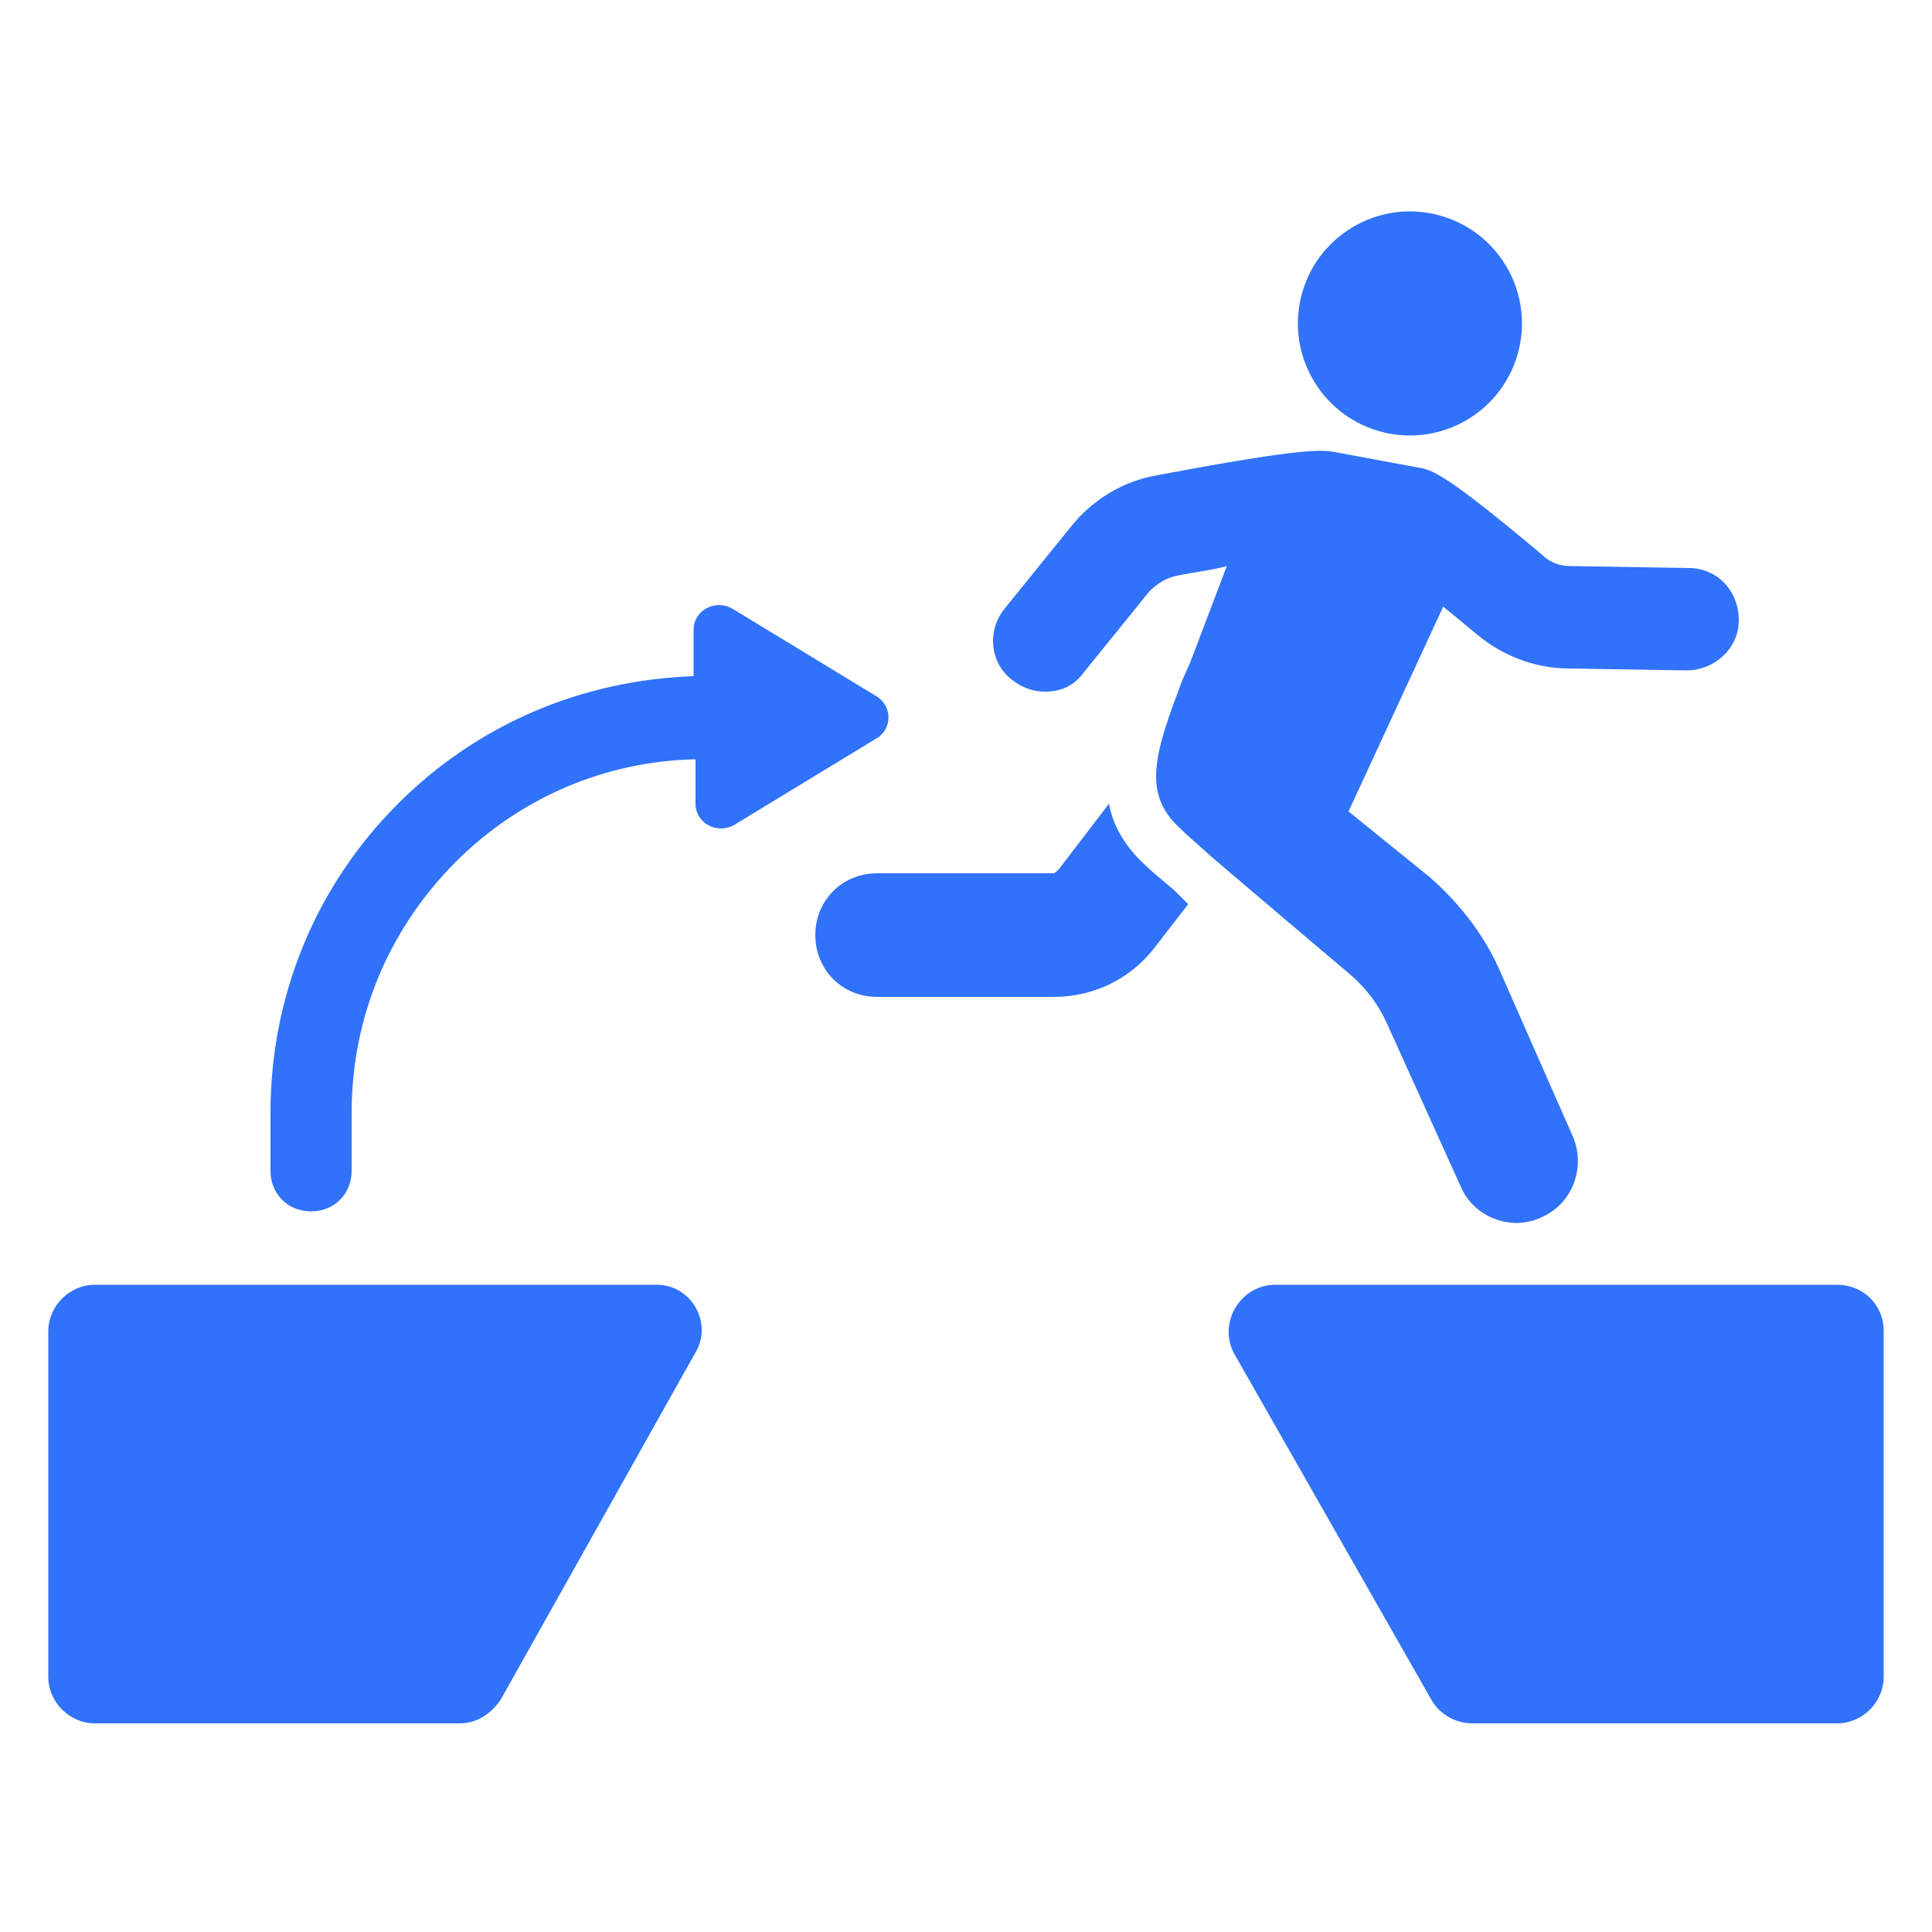 <svg height='100px' width='100px'  fill="#3072f9" xmlns:x="http://ns.adobe.com/Extensibility/1.0/" xmlns:i="http://ns.adobe.com/AdobeIllustrator/10.0/" xmlns:graph="http://ns.adobe.com/Graphs/1.0/" xmlns="http://www.w3.org/2000/svg" xmlns:xlink="http://www.w3.org/1999/xlink" version="1.1" x="0px" y="0px" viewBox="0 0 100 100" style="enable-background:new 0 0 100 100;" xml:space="preserve"><g><g i:extraneous="self"><g><path d="M5273.1,2400.1v-2c0-2.8-5-4-9.7-4s-9.7,1.3-9.7,4v2c0,1.8,0.7,3.6,2,4.9l5,4.9c0.3,0.3,0.4,0.6,0.4,1v6.4     c0,0.4,0.2,0.7,0.6,0.8l2.9,0.9c0.5,0.1,1-0.2,1-0.8v-7.2c0-0.4,0.2-0.7,0.4-1l5.1-5C5272.4,2403.7,5273.1,2401.9,5273.1,2400.1z      M5263.4,2400c-4.8,0-7.4-1.3-7.5-1.8v0c0.1-0.5,2.7-1.8,7.5-1.8c4.8,0,7.3,1.3,7.5,1.8C5270.7,2398.7,5268.2,2400,5263.4,2400z"></path><path d="M5268.4,2410.3c-0.6,0-1,0.4-1,1c0,0.6,0.4,1,1,1h4.3c0.6,0,1-0.4,1-1c0-0.6-0.4-1-1-1H5268.4z"></path><path d="M5272.7,2413.7h-4.3c-0.6,0-1,0.4-1,1c0,0.6,0.4,1,1,1h4.3c0.6,0,1-0.4,1-1C5273.7,2414.1,5273.3,2413.7,5272.7,2413.7z"></path><path d="M5272.7,2417h-4.3c-0.6,0-1,0.4-1,1c0,0.6,0.4,1,1,1h4.3c0.6,0,1-0.4,1-1C5273.7,2417.5,5273.3,2417,5272.7,2417z"></path></g><g><path d="M34,66.5H4.9c-1.3,0-2.4,1.1-2.4,2.4v17.9c0,1.3,1.1,2.4,2.4,2.4h18.9c0.9,0,1.6-0.5,2.1-1.2L36,70     C36.9,68.5,35.8,66.5,34,66.5z"></path><path d="M95.1,66.5H66c-1.8,0-3,2-2.1,3.6l10.2,17.9c0.4,0.7,1.2,1.2,2.1,1.2h18.9c1.3,0,2.4-1.1,2.4-2.4V68.9     C97.5,67.5,96.4,66.5,95.1,66.5z"></path><path d="M60.8,46.1c-0.7-0.6-1.2-1-1.5-1.3c-1.1-1-1.7-2.1-1.9-3.2L54.8,45c-0.1,0.1-0.2,0.2-0.3,0.2h-9.1     c-1.8,0-3.2,1.4-3.2,3.2c0,1.8,1.4,3.2,3.2,3.2h9.1c2.1,0,4-0.9,5.3-2.6l1.7-2.2c0,0-0.1-0.1-0.1-0.1L60.8,46.1z"></path><path d="M71.8,53l3.8,8.4c0.5,1.2,1.7,1.9,2.9,1.9c0.4,0,0.9-0.1,1.3-0.3c1.6-0.7,2.3-2.6,1.6-4.2l-3.7-8.4     c-0.8-1.9-2.1-3.6-3.7-5L69.8,42l4.9-10.6c0.5,0.4,1.1,0.9,1.7,1.4c1.3,1.1,3,1.8,4.8,1.8l6.1,0.1c1.4,0,2.7-1.1,2.7-2.6     c0-1.5-1.1-2.7-2.6-2.7l-6.1-0.1c-0.6,0-1.1-0.2-1.5-0.6c-5-4.2-5.7-4.4-6.4-4.5l-4.3-0.8c-0.6-0.1-1.3-0.3-9.2,1.2     c-1.8,0.3-3.4,1.3-4.5,2.7L52,31.5c-0.9,1.1-0.8,2.8,0.4,3.7c0.5,0.4,1.1,0.6,1.7,0.6c0.8,0,1.5-0.3,2-1l3.4-4.2     c0.4-0.4,0.9-0.7,1.4-0.8c1-0.2,1.9-0.3,2.6-0.5l-1.9,5l-0.4,0.9c-1.4,3.7-2.1,5.8-0.2,7.6c0.4,0.4,1.1,1,2,1.8     c2.7,2.3,6.6,5.6,6.6,5.6C70.6,51,71.3,51.9,71.8,53z"></path><ellipse transform="matrix(0.234 -0.972 0.972 0.234 39.663 83.79)" cx="73" cy="16.7" rx="5.8" ry="5.8"></ellipse><path d="M45.3,36l-7.4-4.5c-0.9-0.5-2,0.1-2,1.1l0,2.4c-5.8,0.2-11.2,2.5-15.3,6.6c-4.3,4.3-6.6,10-6.6,16v3     c0,1.2,0.9,2.1,2.1,2.1s2.1-0.9,2.1-2.1v-3c0-4.9,1.9-9.5,5.4-13c3.3-3.3,7.7-5.2,12.4-5.3l0,2.3c0,1,1.1,1.6,2,1.1l7.4-4.5     C46.2,37.7,46.2,36.5,45.3,36z"></path></g></g></g></svg>
